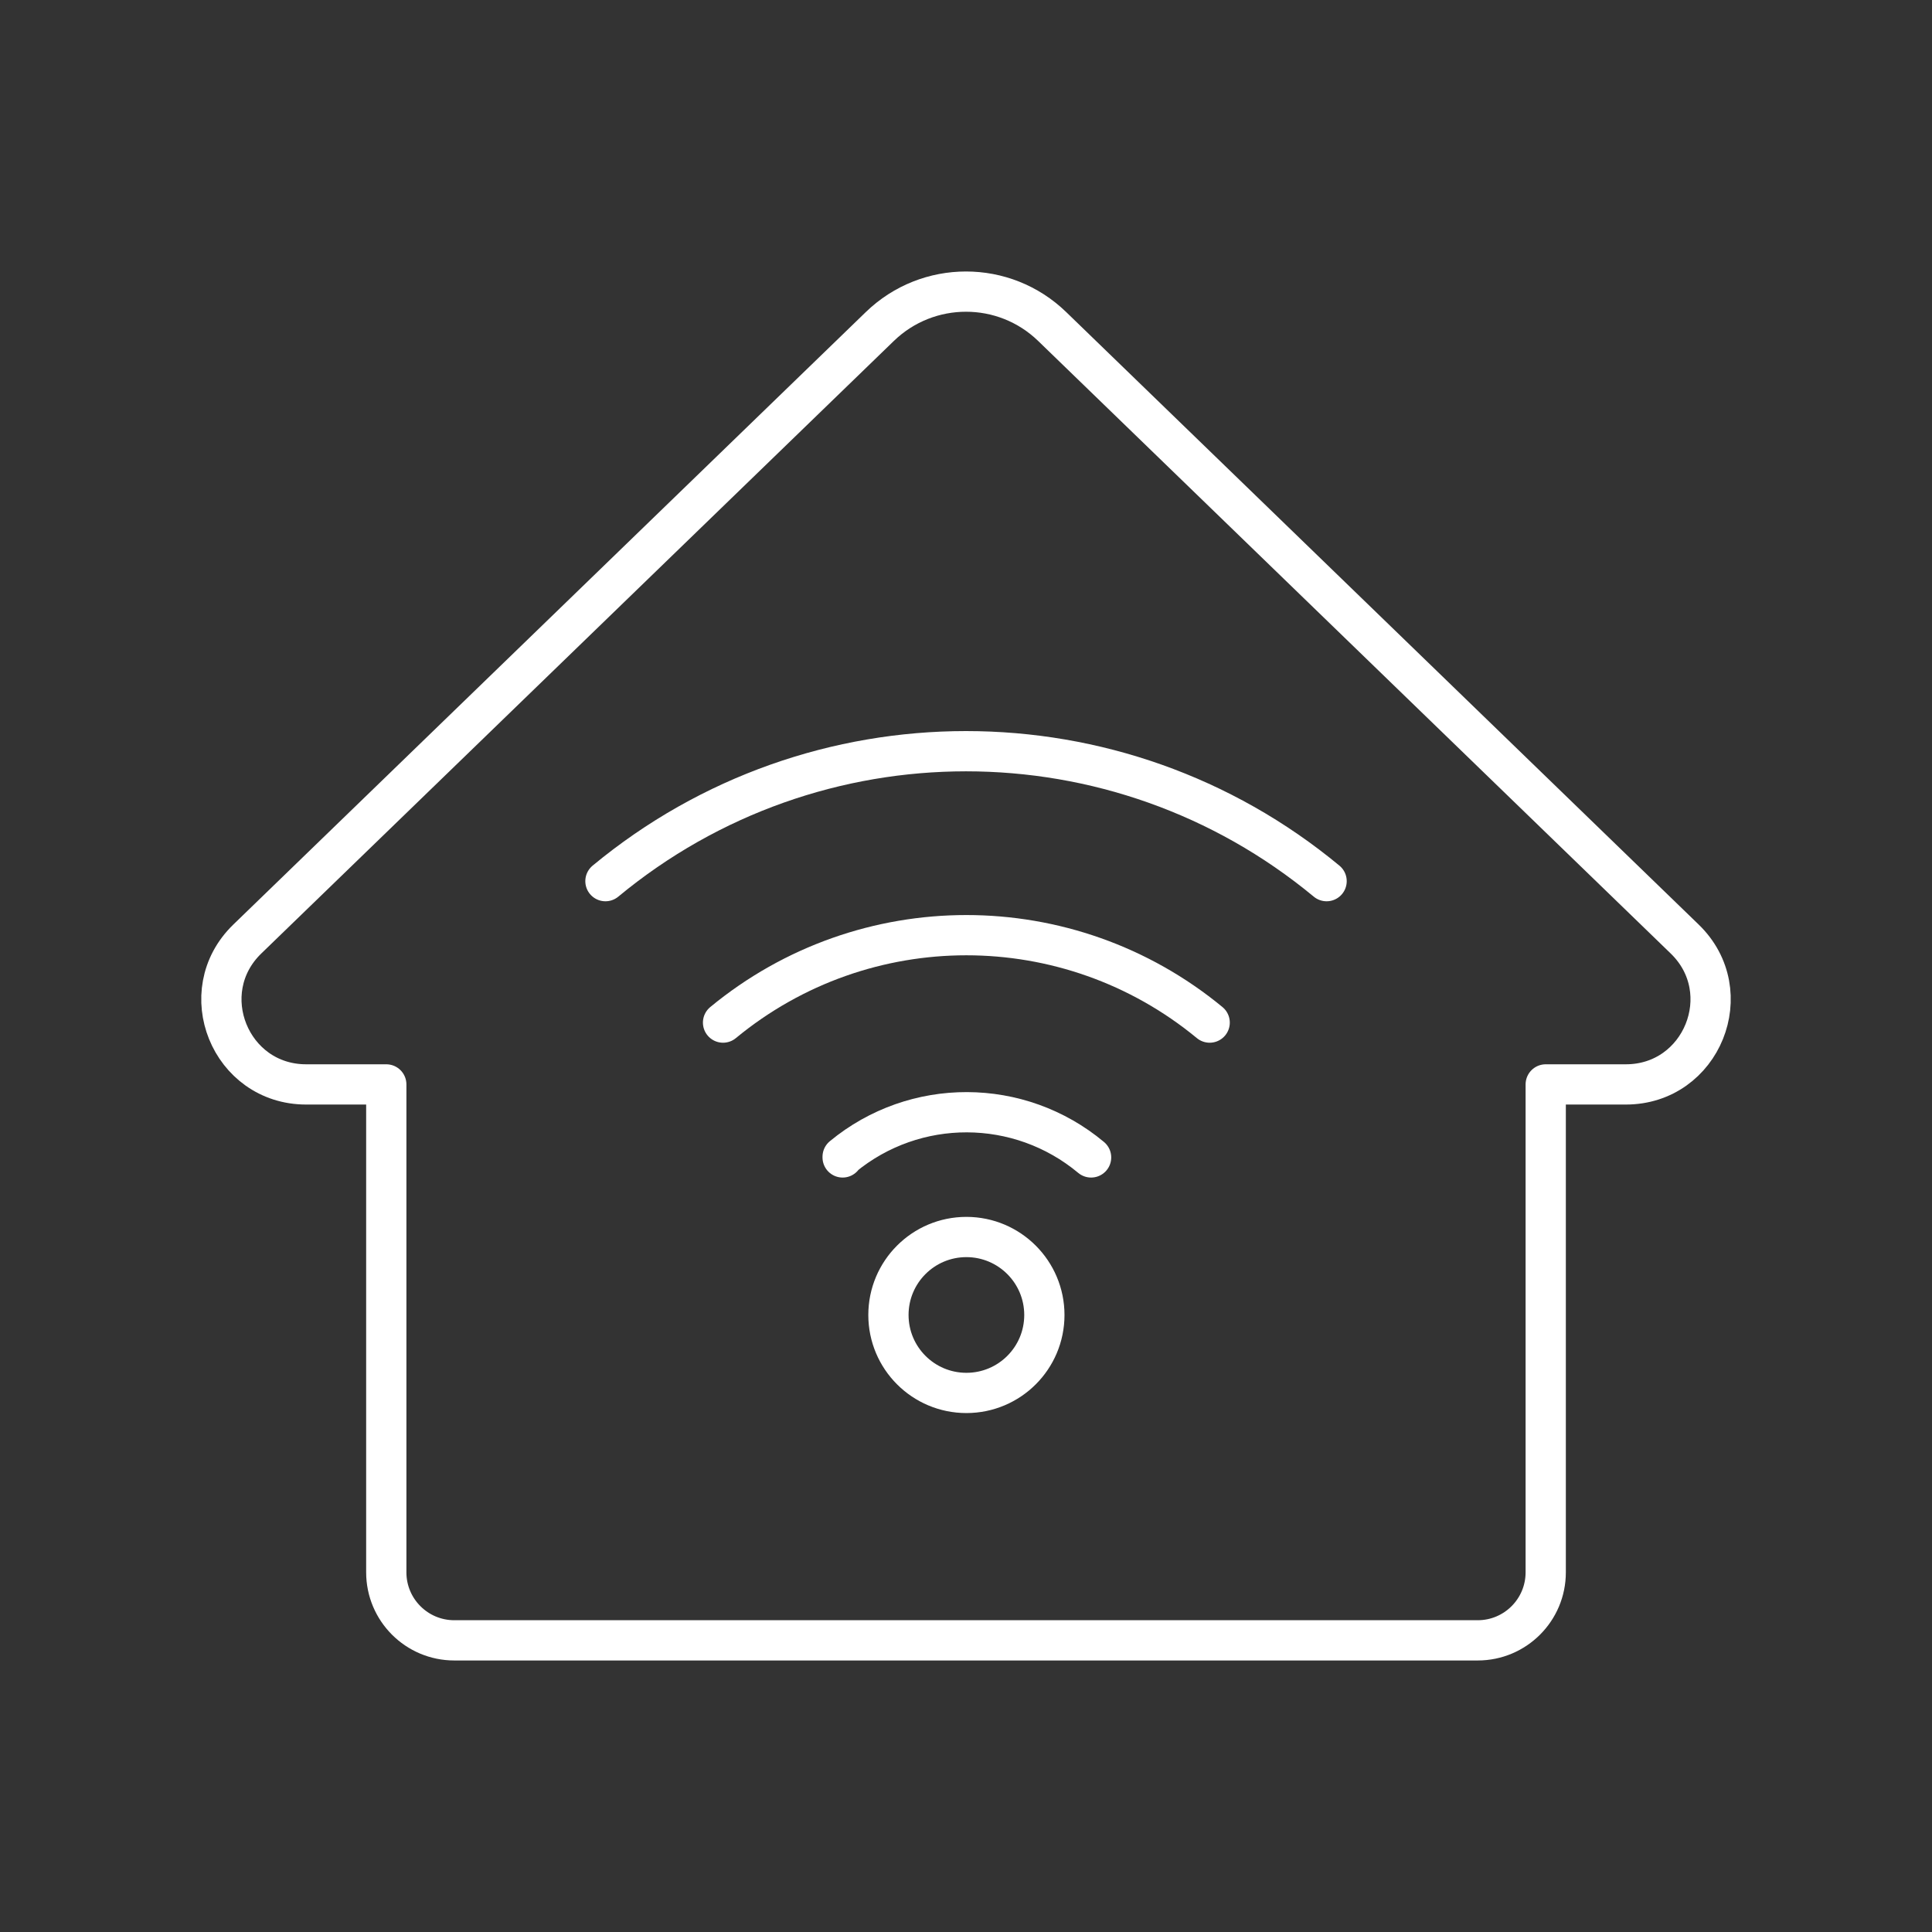 <?xml version="1.0" encoding="UTF-8"?><svg id="a" xmlns="http://www.w3.org/2000/svg" viewBox="0 0 48 48"><rect x="0" y="0" width="48" height="48" fill="#333333" stroke="none"/><defs><style>.h{fill:none;stroke:#fff;stroke-linecap:round;stroke-linejoin:round;}</style></defs><g id="b"><g id="c"><path id="d" class="h" d="M27.108,28.756c-1.785-1.491-4.379-1.498-6.173-.017v.017"/><path id="e" class="h" d="M24.01,30.733c-1.07,0-1.937.867-1.937,1.937s.867,1.937,1.937,1.937,1.937-.867,1.937-1.936h0c0-1.07-.867-1.937-1.936-1.938h-.001Z"/><path id="f" class="h" d="M30.054,25.406c-3.51-2.896-8.58-2.896-12.09,0"/><path id="g" class="h" d="M32.959,21.892c-5.197-4.305-12.72-4.305-17.917,0"/></g></g><path class="h" d="M41.856,23.33l-15.715-15.218c-1.193-1.156-3.088-1.156-4.282,0l-15.715,15.218c-1.357,1.314-.427,3.612,1.462,3.612h1.991v12.122c0,.933.756,1.69,1.69,1.69h25.426c.933,0,1.69-.756,1.69-1.69v-12.122h1.991c1.889,0,2.819-2.298,1.462-3.612Z"/></svg>
